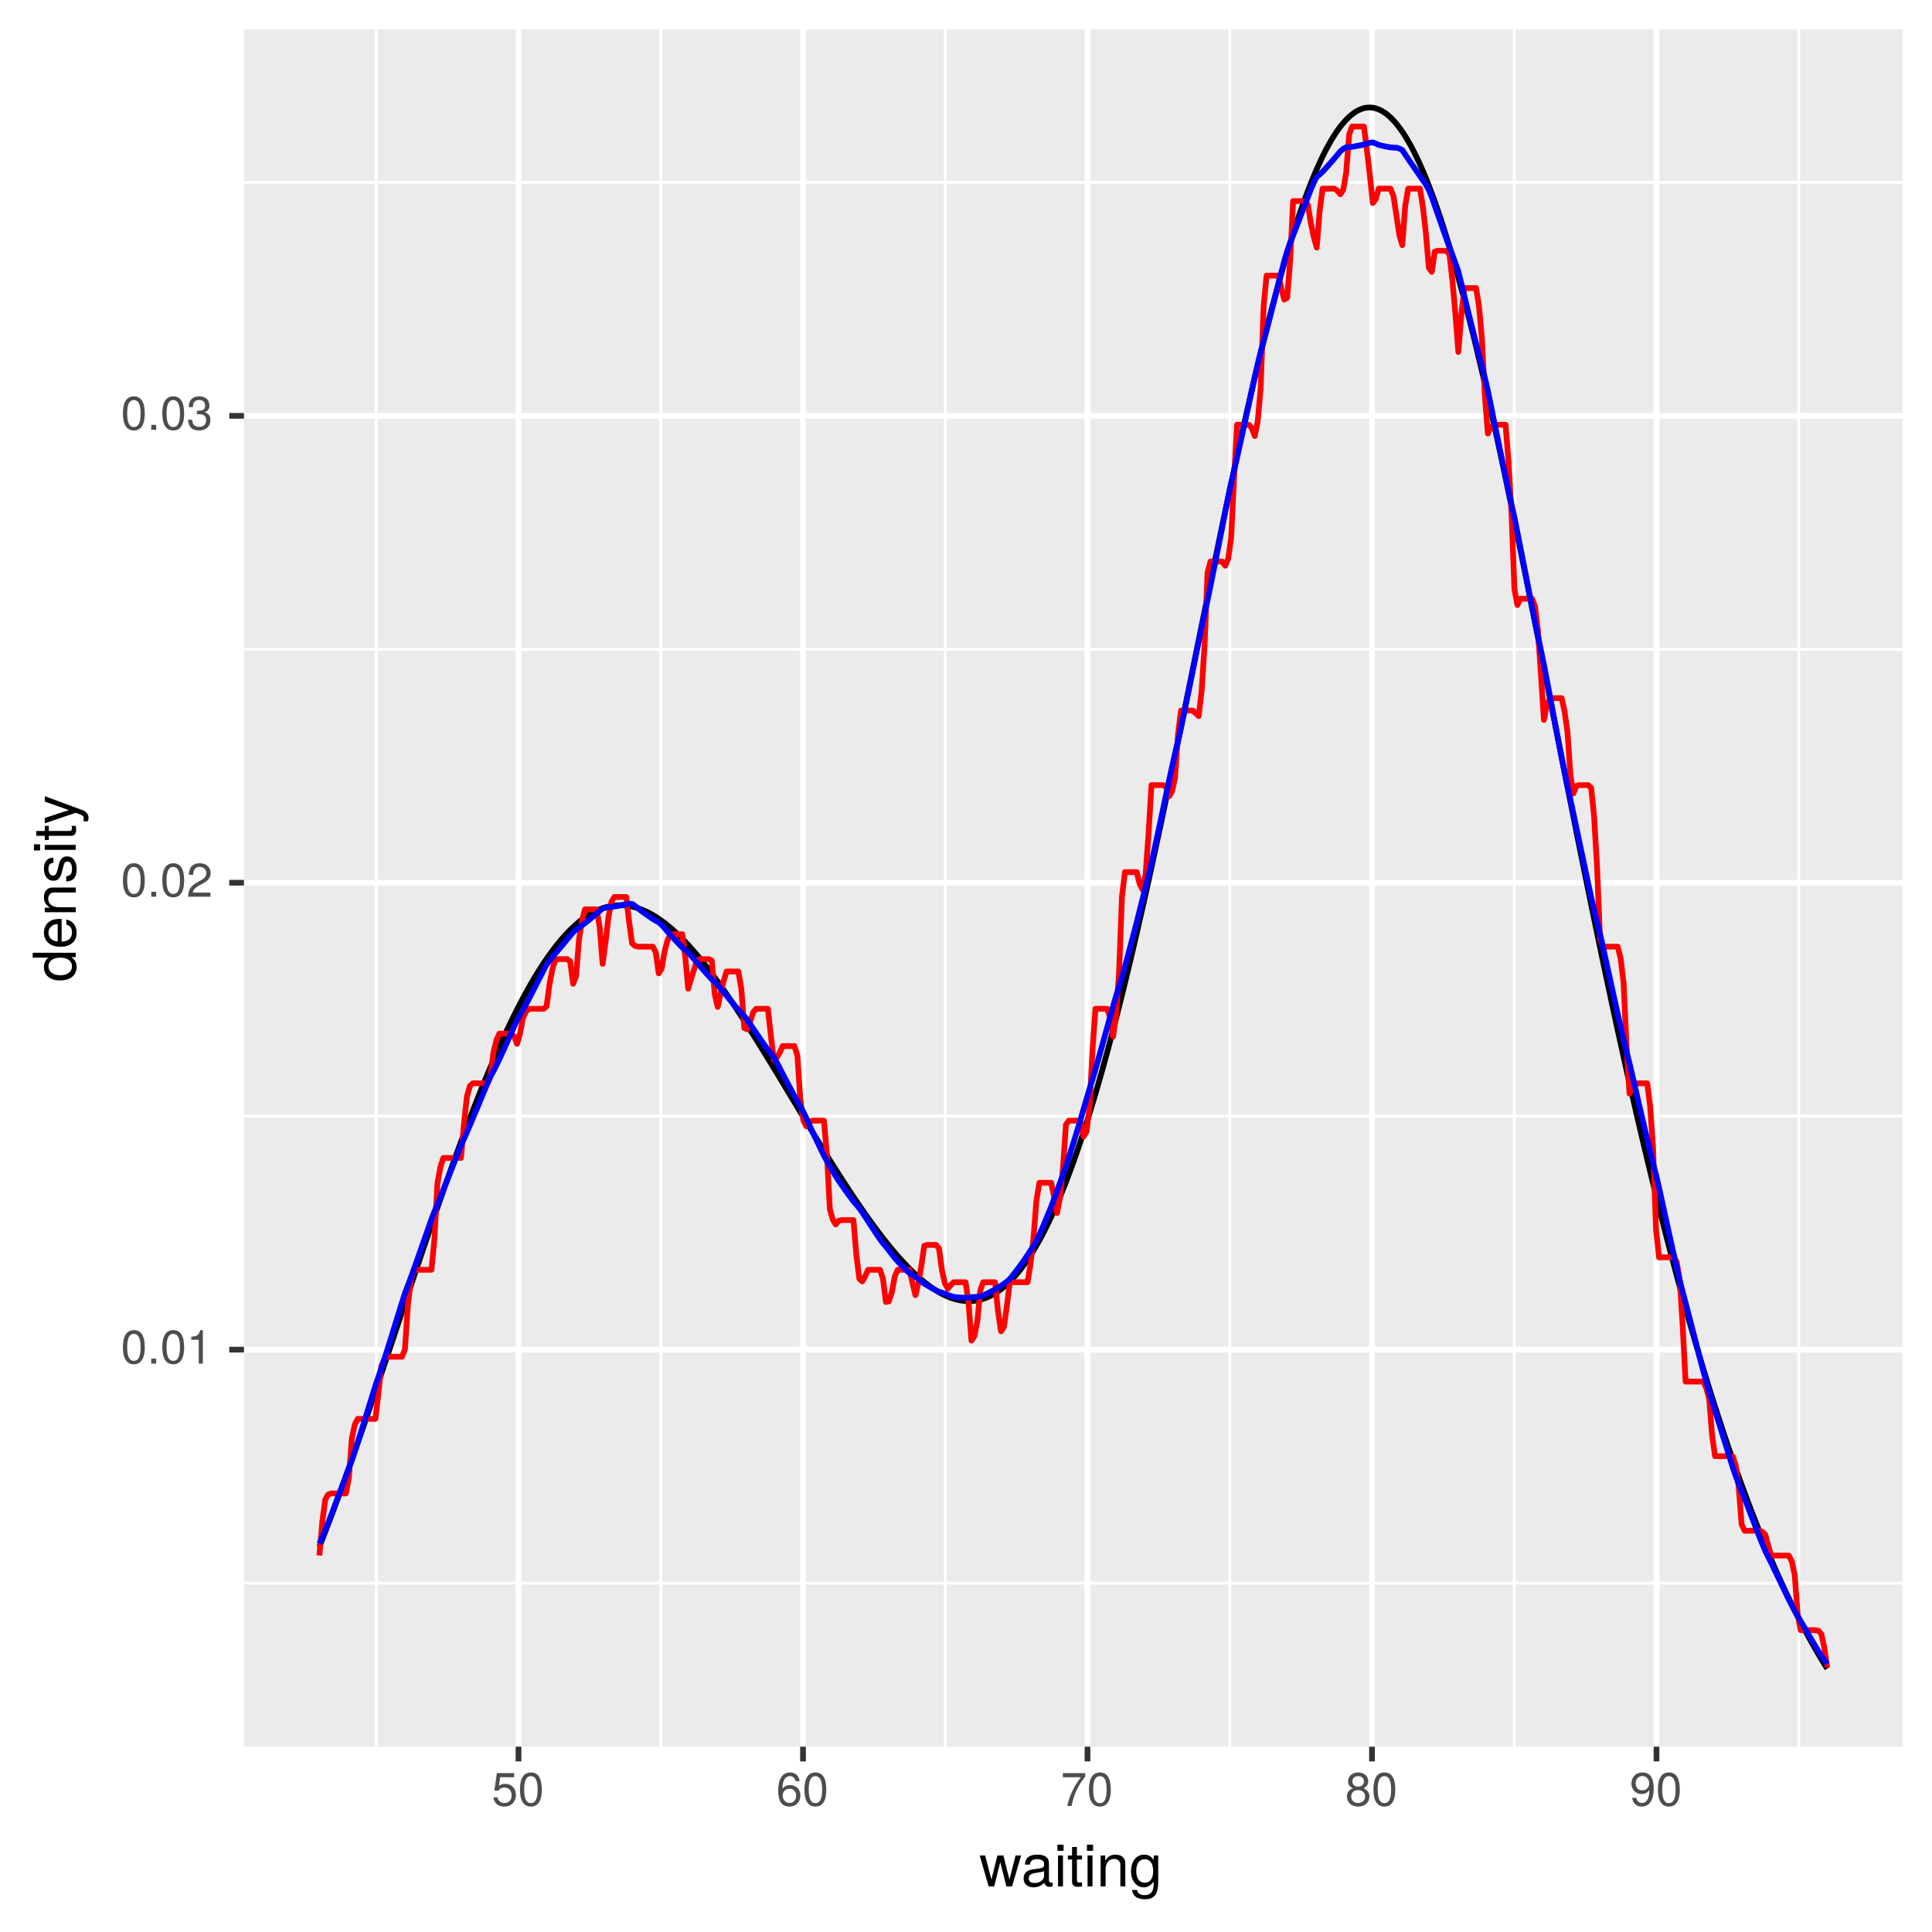 <?xml version="1.0" encoding="UTF-8"?>
<svg xmlns="http://www.w3.org/2000/svg" xmlns:xlink="http://www.w3.org/1999/xlink" width="360pt" height="360pt" viewBox="0 0 360 360" version="1.1">
<defs>
<g>
<symbol overflow="visible" id="glyph0-0">
<path style="stroke:none;" d=""/>
</symbol>
<symbol overflow="visible" id="glyph0-1">
<path style="stroke:none;" d="M 4.453 -3 C 4.453 -5.156 3.781 -6.234 2.422 -6.234 C 1.078 -6.234 0.375 -5.141 0.375 -3.047 C 0.375 -0.953 1.078 0.125 2.422 0.125 C 3.734 0.125 4.453 -0.953 4.453 -3 Z M 3.672 -3.062 C 3.672 -1.297 3.266 -0.516 2.406 -0.516 C 1.578 -0.516 1.172 -1.344 1.172 -3.047 C 1.172 -4.75 1.578 -5.547 2.422 -5.547 C 3.25 -5.547 3.672 -4.734 3.672 -3.062 Z M 3.672 -3.062 "/>
</symbol>
<symbol overflow="visible" id="glyph0-2">
<path style="stroke:none;" d="M 1.688 0 L 1.688 -0.922 L 0.766 -0.922 L 0.766 0 Z M 1.688 0 "/>
</symbol>
<symbol overflow="visible" id="glyph0-3">
<path style="stroke:none;" d="M 3.047 0 L 3.047 -6.234 L 2.547 -6.234 C 2.266 -5.281 2.094 -5.141 0.891 -5 L 0.891 -4.438 L 2.281 -4.438 L 2.281 0 Z M 3.047 0 "/>
</symbol>
<symbol overflow="visible" id="glyph0-4">
<path style="stroke:none;" d="M 4.5 -4.406 C 4.5 -5.469 3.672 -6.234 2.5 -6.234 C 1.219 -6.234 0.484 -5.594 0.438 -4.078 L 1.219 -4.078 C 1.281 -5.125 1.703 -5.562 2.469 -5.562 C 3.172 -5.562 3.703 -5.062 3.703 -4.391 C 3.703 -3.891 3.406 -3.469 2.859 -3.156 L 2.047 -2.703 C 0.75 -1.969 0.375 -1.375 0.297 0 L 4.453 0 L 4.453 -0.766 L 1.172 -0.766 C 1.25 -1.281 1.531 -1.594 2.297 -2.047 L 3.172 -2.531 C 4.047 -2.984 4.5 -3.641 4.5 -4.406 Z M 4.5 -4.406 "/>
</symbol>
<symbol overflow="visible" id="glyph0-5">
<path style="stroke:none;" d="M 4.453 -1.812 C 4.453 -2.562 4.141 -3.016 3.391 -3.266 C 3.969 -3.5 4.266 -3.891 4.266 -4.516 C 4.266 -5.594 3.547 -6.234 2.359 -6.234 C 1.109 -6.234 0.438 -5.547 0.406 -4.219 L 1.188 -4.219 C 1.203 -5.141 1.578 -5.562 2.375 -5.562 C 3.062 -5.562 3.469 -5.156 3.469 -4.5 C 3.469 -3.828 3.188 -3.547 1.938 -3.547 L 1.938 -2.906 L 2.359 -2.906 C 3.219 -2.906 3.656 -2.5 3.656 -1.797 C 3.656 -1.016 3.172 -0.547 2.359 -0.547 C 1.516 -0.547 1.109 -0.969 1.062 -1.875 L 0.281 -1.875 C 0.375 -0.5 1.062 0.125 2.344 0.125 C 3.625 0.125 4.453 -0.641 4.453 -1.812 Z M 4.453 -1.812 "/>
</symbol>
<symbol overflow="visible" id="glyph0-6">
<path style="stroke:none;" d="M 4.516 -2.062 C 4.516 -3.297 3.688 -4.109 2.5 -4.109 C 2.062 -4.109 1.703 -4 1.344 -3.734 L 1.594 -5.344 L 4.188 -5.344 L 4.188 -6.109 L 0.969 -6.109 L 0.5 -2.844 L 1.219 -2.844 C 1.578 -3.266 1.875 -3.422 2.359 -3.422 C 3.188 -3.422 3.719 -2.891 3.719 -1.969 C 3.719 -1.062 3.203 -0.547 2.359 -0.547 C 1.688 -0.547 1.266 -0.891 1.078 -1.594 L 0.312 -1.594 C 0.562 -0.359 1.266 0.125 2.375 0.125 C 3.641 0.125 4.516 -0.75 4.516 -2.062 Z M 4.516 -2.062 "/>
</symbol>
<symbol overflow="visible" id="glyph0-7">
<path style="stroke:none;" d="M 4.516 -1.938 C 4.516 -3.094 3.719 -3.875 2.609 -3.875 C 1.984 -3.875 1.5 -3.641 1.172 -3.188 C 1.172 -4.703 1.672 -5.547 2.562 -5.547 C 3.109 -5.547 3.484 -5.203 3.609 -4.609 L 4.375 -4.609 C 4.234 -5.625 3.562 -6.234 2.609 -6.234 C 1.156 -6.234 0.375 -5.016 0.375 -2.844 C 0.375 -0.891 1.047 0.125 2.469 0.125 C 3.656 0.125 4.516 -0.719 4.516 -1.938 Z M 3.719 -1.875 C 3.719 -1.094 3.188 -0.547 2.484 -0.547 C 1.766 -0.547 1.219 -1.125 1.219 -1.922 C 1.219 -2.688 1.734 -3.188 2.5 -3.188 C 3.25 -3.188 3.719 -2.703 3.719 -1.875 Z M 3.719 -1.875 "/>
</symbol>
<symbol overflow="visible" id="glyph0-8">
<path style="stroke:none;" d="M 4.578 -5.453 L 4.578 -6.109 L 0.406 -6.109 L 0.406 -5.344 L 3.781 -5.344 C 2.531 -3.781 1.656 -1.953 1.219 0 L 2.047 0 C 2.391 -2.016 3.266 -3.891 4.578 -5.453 Z M 4.578 -5.453 "/>
</symbol>
<symbol overflow="visible" id="glyph0-9">
<path style="stroke:none;" d="M 4.516 -1.766 C 4.516 -2.453 4.156 -2.938 3.438 -3.281 C 4.078 -3.672 4.297 -3.984 4.297 -4.578 C 4.297 -5.547 3.531 -6.234 2.422 -6.234 C 1.312 -6.234 0.547 -5.547 0.547 -4.578 C 0.547 -4 0.75 -3.672 1.391 -3.281 C 0.672 -2.938 0.328 -2.453 0.328 -1.766 C 0.328 -0.625 1.188 0.125 2.422 0.125 C 3.656 0.125 4.516 -0.625 4.516 -1.766 Z M 3.5 -4.562 C 3.5 -3.969 3.062 -3.594 2.422 -3.594 C 1.766 -3.594 1.344 -3.969 1.344 -4.562 C 1.344 -5.156 1.766 -5.547 2.422 -5.547 C 3.078 -5.547 3.5 -5.156 3.5 -4.562 Z M 3.719 -1.75 C 3.719 -1.016 3.188 -0.547 2.406 -0.547 C 1.641 -0.547 1.125 -1.016 1.125 -1.75 C 1.125 -2.484 1.641 -2.938 2.422 -2.938 C 3.188 -2.938 3.719 -2.484 3.719 -1.75 Z M 3.719 -1.75 "/>
</symbol>
<symbol overflow="visible" id="glyph0-10">
<path style="stroke:none;" d="M 4.484 -3.266 C 4.484 -5.219 3.797 -6.234 2.375 -6.234 C 1.188 -6.234 0.328 -5.391 0.328 -4.172 C 0.328 -3.016 1.125 -2.219 2.25 -2.219 C 2.844 -2.219 3.266 -2.438 3.672 -2.922 C 3.672 -1.406 3.172 -0.547 2.281 -0.547 C 1.734 -0.547 1.359 -0.891 1.234 -1.5 L 0.469 -1.5 C 0.609 -0.469 1.281 0.125 2.234 0.125 C 3.688 0.125 4.484 -1.109 4.484 -3.266 Z M 3.641 -4.188 C 3.641 -3.422 3.094 -2.906 2.344 -2.906 C 1.594 -2.906 1.125 -3.391 1.125 -4.234 C 1.125 -5.016 1.656 -5.562 2.359 -5.562 C 3.094 -5.562 3.641 -5 3.641 -4.188 Z M 3.641 -4.188 "/>
</symbol>
<symbol overflow="visible" id="glyph1-0">
<path style="stroke:none;" d=""/>
</symbol>
<symbol overflow="visible" id="glyph1-1">
<path style="stroke:none;" d="M 7.781 -5.766 L 6.75 -5.766 L 5.609 -1.281 L 4.484 -5.766 L 3.359 -5.766 L 2.25 -1.281 L 1.078 -5.766 L 0.062 -5.766 L 1.734 0 L 2.766 0 L 3.891 -4.516 L 5.047 0 L 6.094 0 Z M 7.781 -5.766 "/>
</symbol>
<symbol overflow="visible" id="glyph1-2">
<path style="stroke:none;" d="M 5.891 -0.016 L 5.891 -0.719 C 5.781 -0.688 5.734 -0.688 5.688 -0.688 C 5.375 -0.688 5.188 -0.859 5.188 -1.141 L 5.188 -4.359 C 5.188 -5.375 4.438 -5.922 3.031 -5.922 C 1.625 -5.922 0.766 -5.391 0.719 -4.062 L 1.641 -4.062 C 1.719 -4.766 2.141 -5.078 2.984 -5.078 C 3.812 -5.078 4.281 -4.781 4.281 -4.219 L 4.281 -3.984 C 4.281 -3.594 4.047 -3.438 3.328 -3.344 C 2.031 -3.172 1.828 -3.141 1.469 -2.984 C 0.797 -2.719 0.469 -2.203 0.469 -1.5 C 0.469 -0.453 1.188 0.172 2.359 0.172 C 3.094 0.172 3.812 -0.141 4.312 -0.688 C 4.406 -0.234 4.812 0.078 5.266 0.078 C 5.438 0.078 5.594 0.062 5.891 -0.016 Z M 4.281 -1.984 C 4.281 -1.172 3.438 -0.641 2.547 -0.641 C 1.844 -0.641 1.422 -0.891 1.422 -1.516 C 1.422 -2.125 1.828 -2.391 2.812 -2.531 C 3.766 -2.656 3.969 -2.703 4.281 -2.844 Z M 4.281 -1.984 "/>
</symbol>
<symbol overflow="visible" id="glyph1-3">
<path style="stroke:none;" d="M 1.688 0 L 1.688 -5.766 L 0.766 -5.766 L 0.766 0 Z M 1.797 -6.641 L 1.797 -7.781 L 0.656 -7.781 L 0.656 -6.641 Z M 1.797 -6.641 "/>
</symbol>
<symbol overflow="visible" id="glyph1-4">
<path style="stroke:none;" d="M 2.797 0 L 2.797 -0.766 C 2.672 -0.734 2.531 -0.719 2.359 -0.719 C 1.953 -0.719 1.844 -0.844 1.844 -1.25 L 1.844 -5.016 L 2.797 -5.016 L 2.797 -5.766 L 1.844 -5.766 L 1.844 -7.344 L 0.938 -7.344 L 0.938 -5.766 L 0.156 -5.766 L 0.156 -5.016 L 0.938 -5.016 L 0.938 -0.844 C 0.938 -0.25 1.328 0.078 2.047 0.078 C 2.266 0.078 2.484 0.062 2.797 0 Z M 2.797 0 "/>
</symbol>
<symbol overflow="visible" id="glyph1-5">
<path style="stroke:none;" d="M 5.359 0 L 5.359 -4.359 C 5.359 -5.312 4.641 -5.922 3.531 -5.922 C 2.672 -5.922 2.125 -5.594 1.609 -4.797 L 1.609 -5.766 L 0.766 -5.766 L 0.766 0 L 1.688 0 L 1.688 -3.172 C 1.688 -4.359 2.328 -5.125 3.25 -5.125 C 3.984 -5.125 4.438 -4.688 4.438 -4 L 4.438 0 Z M 5.359 0 "/>
</symbol>
<symbol overflow="visible" id="glyph1-6">
<path style="stroke:none;" d="M 5.375 -0.953 L 5.375 -5.766 L 4.531 -5.766 L 4.531 -4.922 C 4.062 -5.609 3.516 -5.922 2.766 -5.922 C 1.312 -5.922 0.312 -4.703 0.312 -2.828 C 0.312 -1.016 1.344 0.172 2.688 0.172 C 3.422 0.172 3.922 -0.141 4.531 -0.875 L 4.531 -0.484 C 4.531 1.047 3.906 1.625 2.844 1.625 C 2.109 1.625 1.547 1.359 1.438 0.656 L 0.5 0.656 C 0.609 1.75 1.453 2.391 2.812 2.391 C 4.609 2.391 5.375 1.594 5.375 -0.953 Z M 4.438 -2.844 C 4.438 -1.469 3.844 -0.688 2.875 -0.688 C 1.875 -0.688 1.281 -1.484 1.281 -2.875 C 1.281 -4.266 1.891 -5.078 2.875 -5.078 C 3.859 -5.078 4.438 -4.25 4.438 -2.844 Z M 4.438 -2.844 "/>
</symbol>
<symbol overflow="visible" id="glyph2-0">
<path style="stroke:none;" d=""/>
</symbol>
<symbol overflow="visible" id="glyph2-1">
<path style="stroke:none;" d="M 0 -5.438 L -8.016 -5.438 L -8.016 -4.531 L -5.031 -4.531 C -5.625 -4.141 -5.922 -3.531 -5.922 -2.766 C -5.922 -1.266 -4.781 -0.281 -2.938 -0.281 C -0.984 -0.281 0.172 -1.25 0.172 -2.797 C 0.172 -3.594 -0.125 -4.141 -0.844 -4.625 L 0 -4.625 Z M -2.859 -4.531 C -1.531 -4.531 -0.688 -3.891 -0.688 -2.922 C -0.688 -1.906 -1.547 -1.25 -2.875 -1.25 C -4.219 -1.25 -5.078 -1.906 -5.078 -2.922 C -5.078 -3.906 -4.188 -4.531 -2.859 -4.531 Z M -2.859 -4.531 "/>
</symbol>
<symbol overflow="visible" id="glyph2-2">
<path style="stroke:none;" d="M -2.625 -5.641 C -3.453 -5.641 -3.984 -5.578 -4.406 -5.406 C -5.359 -5.031 -5.922 -4.156 -5.922 -3.078 C -5.922 -1.469 -4.734 -0.438 -2.844 -0.438 C -0.953 -0.438 0.172 -1.438 0.172 -3.062 C 0.172 -4.375 -0.578 -5.297 -1.75 -5.516 L -1.75 -4.594 C -0.984 -4.344 -0.688 -3.828 -0.688 -3.094 C -0.688 -2.141 -1.297 -1.422 -2.625 -1.391 Z M -3.438 -4.656 C -3.438 -4.656 -3.391 -4.656 -3.359 -4.656 L -3.359 -1.422 C -4.391 -1.5 -5.078 -2.141 -5.078 -3.062 C -5.078 -3.969 -4.328 -4.656 -3.438 -4.656 Z M -3.438 -4.656 "/>
</symbol>
<symbol overflow="visible" id="glyph2-3">
<path style="stroke:none;" d="M 0 -5.359 L -4.359 -5.359 C -5.312 -5.359 -5.922 -4.641 -5.922 -3.531 C -5.922 -2.672 -5.594 -2.125 -4.797 -1.609 L -5.766 -1.609 L -5.766 -0.766 L 0 -0.766 L 0 -1.688 L -3.172 -1.688 C -4.359 -1.688 -5.125 -2.328 -5.125 -3.25 C -5.125 -3.984 -4.688 -4.438 -4 -4.438 L 0 -4.438 Z M 0 -5.359 "/>
</symbol>
<symbol overflow="visible" id="glyph2-4">
<path style="stroke:none;" d="M -1.609 -5.047 C -2.469 -5.047 -2.906 -4.562 -3.172 -3.422 L -3.391 -2.547 C -3.562 -1.797 -3.812 -1.469 -4.219 -1.469 C -4.734 -1.469 -5.078 -1.953 -5.078 -2.688 C -5.078 -3.438 -4.766 -3.828 -4.156 -3.844 L -4.156 -4.812 C -5.297 -4.812 -5.922 -4.062 -5.922 -2.734 C -5.922 -1.391 -5.234 -0.516 -4.172 -0.516 C -3.266 -0.516 -2.844 -0.984 -2.516 -2.344 L -2.297 -3.203 C -2.141 -3.844 -1.953 -4.094 -1.547 -4.094 C -1 -4.094 -0.688 -3.547 -0.688 -2.75 C -0.688 -1.922 -0.875 -1.469 -1.766 -1.344 L -1.766 -0.375 C -0.422 -0.422 0.172 -1.172 0.172 -2.672 C 0.172 -4.125 -0.5 -5.047 -1.609 -5.047 Z M -1.609 -5.047 "/>
</symbol>
<symbol overflow="visible" id="glyph2-5">
<path style="stroke:none;" d="M 0 -1.688 L -5.766 -1.688 L -5.766 -0.766 L 0 -0.766 Z M -6.641 -1.797 L -7.781 -1.797 L -7.781 -0.656 L -6.641 -0.656 Z M -6.641 -1.797 "/>
</symbol>
<symbol overflow="visible" id="glyph2-6">
<path style="stroke:none;" d="M 0 -2.797 L -0.766 -2.797 C -0.734 -2.672 -0.719 -2.531 -0.719 -2.359 C -0.719 -1.953 -0.844 -1.844 -1.25 -1.844 L -5.016 -1.844 L -5.016 -2.797 L -5.766 -2.797 L -5.766 -1.844 L -7.344 -1.844 L -7.344 -0.938 L -5.766 -0.938 L -5.766 -0.156 L -5.016 -0.156 L -5.016 -0.938 L -0.844 -0.938 C -0.25 -0.938 0.078 -1.328 0.078 -2.047 C 0.078 -2.266 0.062 -2.484 0 -2.797 Z M 0 -2.797 "/>
</symbol>
<symbol overflow="visible" id="glyph2-7">
<path style="stroke:none;" d="M -5.766 -5.266 L -5.766 -4.266 L -1.281 -2.672 L -5.766 -1.203 L -5.766 -0.219 L 0.016 -2.172 L 0.938 -1.812 C 1.344 -1.656 1.5 -1.469 1.5 -1.078 C 1.5 -0.953 1.469 -0.797 1.438 -0.594 L 2.25 -0.594 C 2.359 -0.781 2.391 -0.969 2.391 -1.203 C 2.391 -1.859 2.031 -2.391 1.203 -2.688 Z M -5.766 -5.266 "/>
</symbol>
</g>
<clipPath id="clip1">
  <path d="M 45.457 5.48 L 355 5.48 L 355 326 L 45.457 326 Z M 45.457 5.48 "/>
</clipPath>
<clipPath id="clip2">
  <path d="M 45.457 294 L 355 294 L 355 296 L 45.457 296 Z M 45.457 294 "/>
</clipPath>
<clipPath id="clip3">
  <path d="M 45.457 207 L 355 207 L 355 209 L 45.457 209 Z M 45.457 207 "/>
</clipPath>
<clipPath id="clip4">
  <path d="M 45.457 120 L 355 120 L 355 122 L 45.457 122 Z M 45.457 120 "/>
</clipPath>
<clipPath id="clip5">
  <path d="M 45.457 33 L 355 33 L 355 35 L 45.457 35 Z M 45.457 33 "/>
</clipPath>
<clipPath id="clip6">
  <path d="M 69 5.48 L 71 5.48 L 71 326 L 69 326 Z M 69 5.48 "/>
</clipPath>
<clipPath id="clip7">
  <path d="M 122 5.48 L 124 5.48 L 124 326 L 122 326 Z M 122 5.48 "/>
</clipPath>
<clipPath id="clip8">
  <path d="M 175 5.48 L 177 5.48 L 177 326 L 175 326 Z M 175 5.48 "/>
</clipPath>
<clipPath id="clip9">
  <path d="M 228 5.48 L 230 5.48 L 230 326 L 228 326 Z M 228 5.48 "/>
</clipPath>
<clipPath id="clip10">
  <path d="M 281 5.48 L 283 5.48 L 283 326 L 281 326 Z M 281 5.48 "/>
</clipPath>
<clipPath id="clip11">
  <path d="M 334 5.48 L 336 5.48 L 336 326 L 334 326 Z M 334 5.48 "/>
</clipPath>
<clipPath id="clip12">
  <path d="M 45.457 250 L 355.52 250 L 355.52 253 L 45.457 253 Z M 45.457 250 "/>
</clipPath>
<clipPath id="clip13">
  <path d="M 45.457 163 L 355.52 163 L 355.52 166 L 45.457 166 Z M 45.457 163 "/>
</clipPath>
<clipPath id="clip14">
  <path d="M 45.457 76 L 355.52 76 L 355.52 79 L 45.457 79 Z M 45.457 76 "/>
</clipPath>
<clipPath id="clip15">
  <path d="M 96 5.48 L 98 5.48 L 98 326.469 L 96 326.469 Z M 96 5.48 "/>
</clipPath>
<clipPath id="clip16">
  <path d="M 149 5.48 L 151 5.48 L 151 326.469 L 149 326.469 Z M 149 5.48 "/>
</clipPath>
<clipPath id="clip17">
  <path d="M 202 5.48 L 204 5.48 L 204 326.469 L 202 326.469 Z M 202 5.48 "/>
</clipPath>
<clipPath id="clip18">
  <path d="M 255 5.48 L 257 5.48 L 257 326.469 L 255 326.469 Z M 255 5.48 "/>
</clipPath>
<clipPath id="clip19">
  <path d="M 308 5.48 L 310 5.48 L 310 326.469 L 308 326.469 Z M 308 5.48 "/>
</clipPath>
</defs>
<g id="surface28">
<rect x="0" y="0" width="360" height="360" style="fill:rgb(100%,100%,100%);fill-opacity:1;stroke:none;"/>
<rect x="0" y="0" width="360" height="360" style="fill:rgb(100%,100%,100%);fill-opacity:1;stroke:none;"/>
<path style="fill:none;stroke-width:1.067;stroke-linecap:round;stroke-linejoin:round;stroke:rgb(100%,100%,100%);stroke-opacity:1;stroke-miterlimit:10;" d="M 0 360 L 360 360 L 360 0 L 0 0 Z M 0 360 "/>
<g clip-path="url(#clip1)" clip-rule="nonzero">
<path style=" stroke:none;fill-rule:nonzero;fill:rgb(92.157%,92.157%,92.157%);fill-opacity:1;" d="M 45.457 325.469 L 354.52 325.469 L 354.52 5.48 L 45.457 5.48 Z M 45.457 325.469 "/>
</g>
<g clip-path="url(#clip2)" clip-rule="nonzero">
<path style="fill:none;stroke-width:0.533;stroke-linecap:butt;stroke-linejoin:round;stroke:rgb(100%,100%,100%);stroke-opacity:1;stroke-miterlimit:10;" d="M 45.457 294.984 L 354.52 294.984 "/>
</g>
<g clip-path="url(#clip3)" clip-rule="nonzero">
<path style="fill:none;stroke-width:0.533;stroke-linecap:butt;stroke-linejoin:round;stroke:rgb(100%,100%,100%);stroke-opacity:1;stroke-miterlimit:10;" d="M 45.457 207.984 L 354.52 207.984 "/>
</g>
<g clip-path="url(#clip4)" clip-rule="nonzero">
<path style="fill:none;stroke-width:0.533;stroke-linecap:butt;stroke-linejoin:round;stroke:rgb(100%,100%,100%);stroke-opacity:1;stroke-miterlimit:10;" d="M 45.457 120.984 L 354.52 120.984 "/>
</g>
<g clip-path="url(#clip5)" clip-rule="nonzero">
<path style="fill:none;stroke-width:0.533;stroke-linecap:butt;stroke-linejoin:round;stroke:rgb(100%,100%,100%);stroke-opacity:1;stroke-miterlimit:10;" d="M 45.457 33.984 L 354.52 33.984 "/>
</g>
<g clip-path="url(#clip6)" clip-rule="nonzero">
<path style="fill:none;stroke-width:0.533;stroke-linecap:butt;stroke-linejoin:round;stroke:rgb(100%,100%,100%);stroke-opacity:1;stroke-miterlimit:10;" d="M 70.109 325.469 L 70.109 5.48 "/>
</g>
<g clip-path="url(#clip7)" clip-rule="nonzero">
<path style="fill:none;stroke-width:0.533;stroke-linecap:butt;stroke-linejoin:round;stroke:rgb(100%,100%,100%);stroke-opacity:1;stroke-miterlimit:10;" d="M 123.121 325.469 L 123.121 5.48 "/>
</g>
<g clip-path="url(#clip8)" clip-rule="nonzero">
<path style="fill:none;stroke-width:0.533;stroke-linecap:butt;stroke-linejoin:round;stroke:rgb(100%,100%,100%);stroke-opacity:1;stroke-miterlimit:10;" d="M 176.133 325.469 L 176.133 5.48 "/>
</g>
<g clip-path="url(#clip9)" clip-rule="nonzero">
<path style="fill:none;stroke-width:0.533;stroke-linecap:butt;stroke-linejoin:round;stroke:rgb(100%,100%,100%);stroke-opacity:1;stroke-miterlimit:10;" d="M 229.145 325.469 L 229.145 5.48 "/>
</g>
<g clip-path="url(#clip10)" clip-rule="nonzero">
<path style="fill:none;stroke-width:0.533;stroke-linecap:butt;stroke-linejoin:round;stroke:rgb(100%,100%,100%);stroke-opacity:1;stroke-miterlimit:10;" d="M 282.16 325.469 L 282.16 5.48 "/>
</g>
<g clip-path="url(#clip11)" clip-rule="nonzero">
<path style="fill:none;stroke-width:0.533;stroke-linecap:butt;stroke-linejoin:round;stroke:rgb(100%,100%,100%);stroke-opacity:1;stroke-miterlimit:10;" d="M 335.172 325.469 L 335.172 5.48 "/>
</g>
<g clip-path="url(#clip12)" clip-rule="nonzero">
<path style="fill:none;stroke-width:1.067;stroke-linecap:butt;stroke-linejoin:round;stroke:rgb(100%,100%,100%);stroke-opacity:1;stroke-miterlimit:10;" d="M 45.457 251.484 L 354.52 251.484 "/>
</g>
<g clip-path="url(#clip13)" clip-rule="nonzero">
<path style="fill:none;stroke-width:1.067;stroke-linecap:butt;stroke-linejoin:round;stroke:rgb(100%,100%,100%);stroke-opacity:1;stroke-miterlimit:10;" d="M 45.457 164.484 L 354.52 164.484 "/>
</g>
<g clip-path="url(#clip14)" clip-rule="nonzero">
<path style="fill:none;stroke-width:1.067;stroke-linecap:butt;stroke-linejoin:round;stroke:rgb(100%,100%,100%);stroke-opacity:1;stroke-miterlimit:10;" d="M 45.457 77.484 L 354.52 77.484 "/>
</g>
<g clip-path="url(#clip15)" clip-rule="nonzero">
<path style="fill:none;stroke-width:1.067;stroke-linecap:butt;stroke-linejoin:round;stroke:rgb(100%,100%,100%);stroke-opacity:1;stroke-miterlimit:10;" d="M 96.617 325.469 L 96.617 5.48 "/>
</g>
<g clip-path="url(#clip16)" clip-rule="nonzero">
<path style="fill:none;stroke-width:1.067;stroke-linecap:butt;stroke-linejoin:round;stroke:rgb(100%,100%,100%);stroke-opacity:1;stroke-miterlimit:10;" d="M 149.629 325.469 L 149.629 5.48 "/>
</g>
<g clip-path="url(#clip17)" clip-rule="nonzero">
<path style="fill:none;stroke-width:1.067;stroke-linecap:butt;stroke-linejoin:round;stroke:rgb(100%,100%,100%);stroke-opacity:1;stroke-miterlimit:10;" d="M 202.641 325.469 L 202.641 5.48 "/>
</g>
<g clip-path="url(#clip18)" clip-rule="nonzero">
<path style="fill:none;stroke-width:1.067;stroke-linecap:butt;stroke-linejoin:round;stroke:rgb(100%,100%,100%);stroke-opacity:1;stroke-miterlimit:10;" d="M 255.652 325.469 L 255.652 5.48 "/>
</g>
<g clip-path="url(#clip19)" clip-rule="nonzero">
<path style="fill:none;stroke-width:1.067;stroke-linecap:butt;stroke-linejoin:round;stroke:rgb(100%,100%,100%);stroke-opacity:1;stroke-miterlimit:10;" d="M 308.664 325.469 L 308.664 5.48 "/>
</g>
<path style="fill:none;stroke-width:1.067;stroke-linecap:butt;stroke-linejoin:round;stroke:rgb(0%,0%,0%);stroke-opacity:1;stroke-miterlimit:1;" d="M 59.508 288.25 L 60.055 286.844 L 60.605 285.426 L 61.156 283.992 L 61.707 282.539 L 62.258 281.074 L 62.805 279.59 L 63.355 278.094 L 63.906 276.586 L 64.457 275.059 L 65.004 273.523 L 65.555 271.977 L 66.105 270.414 L 66.656 268.844 L 67.203 267.262 L 67.754 265.672 L 68.305 264.074 L 68.855 262.465 L 69.402 260.852 L 69.953 259.23 L 70.504 257.605 L 71.055 255.977 L 71.602 254.34 L 72.703 251.059 L 73.254 249.414 L 73.801 247.77 L 75.453 242.836 L 76 241.195 L 76.551 239.555 L 77.102 237.918 L 77.652 236.285 L 78.199 234.66 L 78.75 233.035 L 79.852 229.809 L 80.402 228.211 L 80.949 226.617 L 81.5 225.031 L 82.051 223.457 L 82.602 221.895 L 83.148 220.34 L 83.699 218.801 L 84.25 217.27 L 84.801 215.758 L 85.348 214.258 L 85.898 212.766 L 86.449 211.301 L 87 209.84 L 87.547 208.402 L 88.098 206.98 L 88.648 205.574 L 89.199 204.191 L 89.746 202.824 L 90.297 201.473 L 90.848 200.148 L 91.398 198.84 L 91.945 197.555 L 92.496 196.293 L 93.047 195.047 L 93.598 193.836 L 94.145 192.641 L 94.695 191.465 L 95.246 190.328 L 95.797 189.203 L 96.344 188.109 L 96.895 187.043 L 97.445 185.996 L 97.996 184.984 L 98.547 184 L 99.094 183.035 L 99.645 182.109 L 100.195 181.203 L 100.746 180.332 L 101.293 179.492 L 101.844 178.672 L 102.395 177.895 L 102.945 177.145 L 103.492 176.414 L 104.043 175.734 L 104.594 175.07 L 105.145 174.441 L 105.691 173.852 L 106.242 173.281 L 106.793 172.758 L 107.344 172.258 L 107.891 171.785 L 108.441 171.359 L 108.992 170.953 L 109.543 170.586 L 110.09 170.254 L 110.641 169.945 L 111.191 169.68 L 111.742 169.441 L 112.289 169.23 L 112.84 169.066 L 113.391 168.922 L 113.941 168.812 L 114.488 168.742 L 115.039 168.688 L 115.59 168.68 L 116.141 168.695 L 116.691 168.738 L 117.238 168.824 L 117.789 168.93 L 118.34 169.066 L 118.891 169.238 L 119.438 169.43 L 119.988 169.66 L 120.539 169.91 L 121.09 170.188 L 121.637 170.5 L 122.188 170.828 L 122.738 171.191 L 123.289 171.578 L 123.836 171.98 L 124.387 172.422 L 124.938 172.879 L 125.488 173.355 L 126.035 173.863 L 126.586 174.387 L 127.137 174.934 L 127.688 175.5 L 128.234 176.082 L 128.785 176.695 L 129.336 177.32 L 129.887 177.957 L 130.434 178.621 L 130.984 179.297 L 131.535 179.992 L 132.086 180.703 L 132.633 181.422 L 133.184 182.164 L 133.734 182.914 L 134.285 183.676 L 134.836 184.457 L 135.383 185.242 L 135.934 186.043 L 136.484 186.855 L 137.035 187.676 L 137.582 188.508 L 138.133 189.344 L 138.684 190.191 L 139.234 191.047 L 139.781 191.91 L 140.332 192.777 L 140.883 193.652 L 141.434 194.535 L 141.98 195.422 L 142.531 196.312 L 143.082 197.207 L 143.633 198.105 L 144.18 199.008 L 144.73 199.91 L 145.281 200.82 L 145.832 201.727 L 146.379 202.637 L 146.93 203.551 L 147.48 204.461 L 148.031 205.375 L 148.578 206.285 L 150.23 209.016 L 150.777 209.922 L 151.328 210.828 L 151.879 211.73 L 152.43 212.625 L 152.98 213.523 L 153.527 214.414 L 154.078 215.301 L 154.629 216.184 L 155.18 217.059 L 155.727 217.93 L 156.277 218.793 L 156.828 219.648 L 157.379 220.5 L 157.926 221.344 L 158.477 222.18 L 159.027 223.008 L 159.578 223.824 L 160.125 224.633 L 160.676 225.434 L 161.227 226.219 L 161.777 226.996 L 162.324 227.762 L 162.875 228.516 L 163.426 229.258 L 163.977 229.98 L 164.523 230.695 L 165.074 231.398 L 165.625 232.078 L 166.176 232.75 L 166.723 233.402 L 167.273 234.035 L 167.824 234.66 L 168.375 235.254 L 168.922 235.836 L 169.473 236.402 L 170.023 236.938 L 170.574 237.465 L 171.125 237.961 L 171.672 238.438 L 172.223 238.895 L 172.773 239.32 L 173.324 239.727 L 173.871 240.109 L 174.422 240.461 L 174.973 240.793 L 175.523 241.09 L 176.07 241.363 L 176.621 241.613 L 177.172 241.82 L 177.723 242.004 L 178.27 242.16 L 178.82 242.277 L 179.371 242.371 L 179.922 242.422 L 180.469 242.441 L 181.02 242.438 L 181.57 242.379 L 182.121 242.297 L 182.668 242.176 L 183.219 242.012 L 183.77 241.82 L 184.32 241.578 L 184.867 241.301 L 185.418 240.996 L 185.969 240.629 L 186.52 240.234 L 187.07 239.797 L 187.617 239.312 L 188.168 238.797 L 188.719 238.223 L 189.27 237.613 L 189.816 236.969 L 190.367 236.258 L 190.918 235.516 L 191.469 234.73 L 192.016 233.891 L 192.566 233.02 L 193.117 232.086 L 193.668 231.109 L 194.215 230.102 L 194.766 229.023 L 195.316 227.918 L 195.867 226.762 L 196.414 225.547 L 196.965 224.309 L 197.516 223 L 198.066 221.652 L 198.613 220.27 L 199.164 218.82 L 199.715 217.34 L 200.266 215.809 L 200.812 214.227 L 201.363 212.613 L 201.914 210.938 L 202.465 209.227 L 203.012 207.477 L 203.562 205.668 L 204.113 203.828 L 204.664 201.941 L 205.215 200.008 L 205.762 198.051 L 206.312 196.031 L 206.863 193.98 L 207.414 191.898 L 207.961 189.766 L 208.512 187.605 L 209.062 185.402 L 209.613 183.16 L 210.16 180.898 L 210.711 178.586 L 211.262 176.25 L 211.812 173.887 L 212.359 171.48 L 212.91 169.055 L 213.461 166.602 L 214.012 164.117 L 214.559 161.613 L 215.109 159.078 L 215.66 156.527 L 216.211 153.957 L 216.758 151.359 L 217.309 148.75 L 217.859 146.121 L 218.41 143.477 L 218.957 140.824 L 219.508 138.156 L 220.059 135.477 L 220.609 132.793 L 221.156 130.098 L 221.707 127.402 L 223.359 119.293 L 223.906 116.594 L 225.008 111.203 L 225.559 108.523 L 226.105 105.848 L 226.656 103.184 L 227.207 100.531 L 227.758 97.891 L 228.305 95.277 L 228.855 92.672 L 229.406 90.09 L 229.957 87.531 L 230.504 84.992 L 231.055 82.484 L 231.605 80.004 L 232.156 77.539 L 232.703 75.125 L 233.254 72.73 L 233.805 70.367 L 234.355 68.055 L 234.902 65.766 L 235.453 63.523 L 236.004 61.32 L 236.555 59.148 L 237.102 57.043 L 237.652 54.969 L 238.203 52.938 L 238.754 50.973 L 239.301 49.035 L 239.852 47.168 L 240.402 45.348 L 240.953 43.562 L 241.504 41.867 L 242.051 40.211 L 242.602 38.605 L 243.152 37.078 L 243.703 35.59 L 244.25 34.18 L 244.801 32.828 L 245.352 31.516 L 245.902 30.309 L 246.449 29.145 L 247 28.043 L 247.551 27.027 L 248.102 26.055 L 248.648 25.172 L 249.199 24.352 L 249.75 23.582 L 250.301 22.918 L 250.848 22.305 L 251.398 21.758 L 251.949 21.305 L 252.5 20.895 L 253.047 20.582 L 253.598 20.336 L 254.148 20.141 L 254.699 20.059 L 255.246 20.023 L 255.797 20.062 L 256.348 20.195 L 256.898 20.371 L 257.445 20.645 L 257.996 20.988 L 258.547 21.379 L 259.098 21.883 L 259.648 22.438 L 260.195 23.059 L 260.746 23.773 L 261.297 24.531 L 261.848 25.383 L 262.395 26.301 L 262.945 27.262 L 263.496 28.336 L 264.047 29.449 L 264.594 30.633 L 265.145 31.895 L 265.695 33.199 L 266.246 34.594 L 266.793 36.043 L 267.344 37.535 L 267.895 39.125 L 268.445 40.75 L 268.992 42.438 L 269.543 44.195 L 270.094 45.988 L 270.645 47.855 L 271.191 49.77 L 271.742 51.723 L 272.293 53.754 L 272.844 55.816 L 273.391 57.93 L 273.941 60.098 L 274.492 62.297 L 275.043 64.551 L 275.59 66.844 L 276.141 69.168 L 276.691 71.547 L 277.242 73.949 L 277.793 76.391 L 278.34 78.871 L 278.891 81.371 L 279.441 83.91 L 279.992 86.477 L 280.539 89.062 L 281.09 91.684 L 281.641 94.32 L 282.191 96.984 L 282.738 99.664 L 283.289 102.359 L 283.84 105.078 L 284.391 107.805 L 284.938 110.547 L 285.488 113.301 L 286.039 116.062 L 286.59 118.836 L 287.137 121.613 L 287.688 124.395 L 288.789 129.973 L 289.336 132.762 L 289.887 135.551 L 290.988 141.121 L 291.535 143.898 L 292.086 146.672 L 292.637 149.438 L 293.188 152.195 L 293.734 154.945 L 294.285 157.684 L 294.836 160.41 L 295.387 163.125 L 295.938 165.824 L 296.484 168.516 L 297.035 171.184 L 297.586 173.84 L 298.137 176.484 L 298.684 179.102 L 299.234 181.707 L 299.785 184.293 L 300.336 186.859 L 300.883 189.41 L 301.434 191.934 L 301.984 194.438 L 302.535 196.926 L 303.082 199.383 L 303.633 201.828 L 304.184 204.242 L 304.734 206.637 L 305.281 209.016 L 305.832 211.359 L 306.383 213.684 L 306.934 215.988 L 307.48 218.262 L 308.031 220.52 L 308.582 222.746 L 309.68 227.137 L 310.23 229.285 L 310.781 231.418 L 311.332 233.527 L 311.883 235.602 L 312.43 237.664 L 312.98 239.691 L 313.531 241.699 L 314.082 243.688 L 314.629 245.637 L 315.18 247.57 L 315.73 249.48 L 316.281 251.359 L 316.828 253.223 L 317.379 255.055 L 317.93 256.859 L 318.48 258.652 L 319.027 260.406 L 319.578 262.141 L 320.129 263.855 L 320.68 265.539 L 321.227 267.203 L 321.777 268.844 L 322.328 270.453 L 322.879 272.051 L 323.426 273.613 L 323.977 275.156 L 324.527 276.68 L 325.078 278.172 L 325.625 279.648 L 326.176 281.094 L 326.727 282.52 L 327.277 283.926 L 327.824 285.301 L 328.375 286.656 L 328.926 287.992 L 329.477 289.301 L 330.027 290.59 L 330.574 291.855 L 331.125 293.094 L 331.676 294.32 L 332.227 295.516 L 332.773 296.691 L 333.324 297.848 L 333.875 298.977 L 334.426 300.09 L 334.973 301.18 L 335.523 302.246 L 336.074 303.297 L 336.625 304.316 L 337.172 305.324 L 337.723 306.309 L 338.273 307.27 L 338.824 308.215 L 339.371 309.137 L 339.922 310.035 L 340.473 310.926 "/>
<path style="fill:none;stroke-width:1.067;stroke-linecap:butt;stroke-linejoin:round;stroke:rgb(100%,0%,0%);stroke-opacity:1;stroke-miterlimit:1;" d="M 59.508 289.844 L 60.055 283.578 L 60.605 279.438 L 61.156 278.477 L 61.707 278.281 L 64.457 278.281 L 65.004 275.406 L 65.555 268.051 L 66.105 265.461 L 66.656 264.387 L 69.953 264.387 L 70.504 259.715 L 71.055 254.57 L 71.602 253.336 L 72.152 252.812 L 74.902 252.812 L 75.453 251.43 L 76 243.23 L 76.551 238.59 L 77.102 236.672 L 77.652 236.602 L 80.402 236.602 L 80.949 230.867 L 81.5 220.57 L 82.051 217.516 L 82.602 215.762 L 85.898 215.762 L 86.449 209.426 L 87 204.348 L 87.547 202.379 L 88.098 201.867 L 90.848 201.867 L 91.398 200.414 L 91.945 196.055 L 92.496 193.844 L 93.047 192.605 L 95.246 192.605 L 95.797 193.074 L 96.344 194.52 L 96.895 192.617 L 97.445 189.676 L 97.996 188.527 L 98.547 187.977 L 101.293 187.977 L 101.844 187.516 L 102.395 183.371 L 102.945 180.504 L 103.492 178.863 L 104.043 178.715 L 105.691 178.715 L 106.242 179.137 L 106.793 183.305 L 107.344 181.945 L 107.891 175.055 L 108.441 171.605 L 108.992 169.449 L 111.191 169.449 L 111.742 172.793 L 112.289 179.602 L 112.84 175.5 L 113.391 170.801 L 113.941 168.016 L 114.488 167.137 L 116.691 167.137 L 117.238 171.828 L 117.789 175.809 L 118.34 176.254 L 118.891 176.398 L 121.637 176.398 L 122.188 177.449 L 122.738 181.371 L 123.289 180.488 L 123.836 177.273 L 124.387 175.199 L 124.938 174.082 L 127.137 174.082 L 127.688 178.285 L 128.234 184.234 L 128.785 182.363 L 129.336 180.598 L 129.887 178.957 L 130.434 178.715 L 132.086 178.715 L 132.633 178.996 L 133.184 185.262 L 133.734 187.629 L 134.285 185.102 L 134.836 182.773 L 135.383 181.027 L 137.582 181.027 L 138.133 184.219 L 138.684 191.574 L 139.234 191.797 L 139.781 190.445 L 140.332 188.645 L 140.883 187.977 L 143.082 187.977 L 143.633 192.902 L 144.18 197.488 L 144.73 197.086 L 145.281 196.156 L 145.832 194.922 L 148.031 194.922 L 148.578 196.652 L 149.129 204.852 L 149.68 208.746 L 150.23 209.859 L 150.777 209.203 L 151.328 208.816 L 153.527 208.816 L 154.078 214.988 L 154.629 225.289 L 155.18 227.254 L 155.727 228.164 L 156.277 227.48 L 156.828 227.34 L 159.027 227.34 L 159.578 233.961 L 160.125 238.27 L 160.676 238.766 L 161.227 237.762 L 161.777 236.602 L 163.977 236.602 L 164.523 238.246 L 165.074 242.605 L 165.625 242.488 L 166.176 240.812 L 166.723 237.863 L 167.273 236.602 L 169.473 236.602 L 170.023 239.043 L 170.574 241.34 L 171.125 239.078 L 171.672 235.941 L 172.223 232.125 L 172.773 231.973 L 174.422 231.973 L 174.973 232.609 L 175.523 236.75 L 176.07 239.148 L 176.621 240.137 L 177.172 239.434 L 177.723 238.918 L 179.922 238.918 L 180.469 242.746 L 181.02 249.805 L 181.57 248.969 L 182.121 246.148 L 182.668 240.422 L 183.219 238.918 L 185.418 238.918 L 185.969 244.398 L 186.52 248.078 L 187.07 247.262 L 187.617 243.352 L 188.168 238.918 L 191.469 238.918 L 192.016 235.625 L 192.566 230.762 L 193.117 223.781 L 193.668 220.395 L 195.867 220.395 L 196.414 223.02 L 196.965 226.027 L 197.516 223.191 L 198.066 217.699 L 198.613 209.602 L 199.164 208.816 L 200.812 208.816 L 201.363 209.078 L 201.914 211.777 L 202.465 210.867 L 203.012 206.277 L 203.562 195.855 L 204.113 187.977 L 206.312 187.977 L 206.863 189.672 L 207.414 193.16 L 207.961 189.074 L 208.512 181.391 L 209.062 167.082 L 209.613 162.504 L 211.812 162.504 L 212.359 164.723 L 212.91 165.793 L 213.461 162.949 L 214.012 155.434 L 214.559 146.297 L 216.758 146.297 L 217.309 146.727 L 217.859 148.363 L 218.41 147.434 L 218.957 144.848 L 219.508 136.781 L 220.059 132.402 L 222.258 132.402 L 222.809 132.918 L 223.359 133.438 L 223.906 128.762 L 224.457 120.152 L 225.008 106.688 L 225.559 104.617 L 227.207 104.617 L 227.758 104.648 L 228.305 105.41 L 228.855 104.125 L 229.406 100.211 L 229.957 88.906 L 230.504 79.145 L 232.703 79.145 L 233.254 79.777 L 233.805 81.25 L 234.355 78.559 L 234.902 72.367 L 235.453 57.105 L 236.004 51.359 L 238.203 51.359 L 238.754 53.676 L 239.301 55.828 L 239.852 55.488 L 240.402 48.504 L 240.953 37.465 L 243.152 37.465 L 243.703 38.168 L 244.25 41.578 L 244.801 44.141 L 245.352 46.133 L 245.902 39.266 L 246.449 35.148 L 248.648 35.148 L 249.199 35.539 L 249.75 36.195 L 250.301 35.352 L 250.848 32.082 L 251.398 25.055 L 251.949 23.57 L 254.148 23.57 L 254.699 27.891 L 255.246 32.605 L 255.797 37.836 L 256.348 37.121 L 256.898 35.148 L 259.098 35.148 L 259.648 36.488 L 260.195 40.094 L 260.746 43.809 L 261.297 45.695 L 261.848 38.34 L 262.395 35.148 L 264.594 35.148 L 265.145 38.637 L 265.695 43.512 L 266.246 49.914 L 266.793 50.656 L 267.344 46.898 L 267.895 46.727 L 269.543 46.727 L 270.094 47.461 L 270.645 52.375 L 271.191 58.488 L 271.742 65.59 L 272.293 58.715 L 272.844 53.676 L 275.043 53.676 L 275.59 57.023 L 276.141 63.25 L 276.691 73.926 L 277.242 80.801 L 277.793 79.496 L 278.34 79.145 L 280.539 79.145 L 281.09 85.977 L 281.641 95.566 L 282.191 109.766 L 282.738 112.734 L 283.289 111.562 L 285.488 111.562 L 286.039 113.027 L 286.59 117.672 L 287.137 125.879 L 287.688 134.145 L 288.238 131.422 L 288.789 130.086 L 290.988 130.086 L 291.535 132.547 L 292.086 136.508 L 292.637 144.516 L 293.188 147.828 L 293.734 146.438 L 294.285 146.297 L 295.938 146.297 L 296.484 146.789 L 297.035 152.117 L 297.586 161.438 L 298.137 174.898 L 298.684 176.398 L 301.434 176.398 L 301.984 178.609 L 302.535 183.203 L 303.082 194.965 L 303.633 203.781 L 304.184 202.336 L 304.734 201.867 L 306.934 201.867 L 307.48 206.199 L 308.031 213.93 L 308.582 229.188 L 309.133 234.285 L 311.883 234.285 L 312.43 235.133 L 312.98 238.418 L 313.531 246.879 L 314.082 257.441 L 317.379 257.441 L 317.93 258.609 L 318.48 260.645 L 319.027 267.512 L 319.578 271.336 L 322.328 271.336 L 322.879 271.395 L 323.426 273.039 L 323.977 277.016 L 324.527 284.047 L 325.078 285.227 L 327.824 285.227 L 328.375 285.438 L 328.926 285.93 L 329.477 287.992 L 330.027 289.859 L 333.324 289.859 L 333.875 290.93 L 334.426 293.523 L 334.973 300.879 L 335.523 303.754 L 338.273 303.754 L 338.824 303.867 L 339.371 304.445 L 339.922 306.93 L 340.473 310.691 "/>
<path style="fill:none;stroke-width:1.067;stroke-linecap:butt;stroke-linejoin:round;stroke:rgb(0%,0%,100%);stroke-opacity:1;stroke-miterlimit:1;" d="M 59.508 287.66 L 60.055 286.445 L 60.605 285.16 L 61.156 283.777 L 61.707 282.34 L 62.258 280.887 L 62.805 279.43 L 63.906 276.508 L 64.457 275.051 L 65.004 273.59 L 65.555 272.133 L 66.105 270.508 L 66.656 268.824 L 67.203 267.062 L 68.305 263.523 L 68.855 261.75 L 69.402 259.977 L 69.953 258.207 L 70.504 256.59 L 71.055 254.996 L 71.602 253.297 L 72.152 251.559 L 72.703 249.797 L 73.254 248.023 L 73.801 246.254 L 74.352 244.48 L 74.902 242.711 L 75.453 240.992 L 76 239.547 L 76.551 238.066 L 77.102 236.551 L 77.652 234.996 L 78.199 233.438 L 78.75 231.871 L 80.402 227.184 L 80.949 225.762 L 81.5 224.457 L 82.051 223.109 L 82.602 221.746 L 83.148 220.359 L 83.699 218.973 L 84.801 216.191 L 85.348 214.801 L 85.898 213.414 L 86.449 212.203 L 87 210.98 L 87.547 209.715 L 88.098 208.41 L 88.648 207.098 L 89.199 205.777 L 89.746 204.457 L 90.848 201.816 L 91.398 200.598 L 91.945 199.586 L 92.496 198.5 L 93.047 197.371 L 93.598 196.168 L 94.145 194.957 L 94.695 193.738 L 95.797 191.309 L 96.344 190.094 L 96.895 189.094 L 97.445 188.172 L 97.996 187.184 L 98.547 186.152 L 99.094 185.086 L 99.645 184.012 L 100.746 181.855 L 101.293 180.781 L 101.844 179.742 L 102.395 179.02 L 102.945 178.328 L 103.492 177.668 L 105.145 175.688 L 105.691 175.027 L 106.793 173.707 L 107.344 173.191 L 107.891 172.82 L 108.441 172.434 L 108.992 172.027 L 109.543 171.586 L 110.09 171.137 L 110.641 170.684 L 111.191 170.227 L 111.742 169.754 L 112.289 169.27 L 112.84 169.133 L 113.391 169.051 L 113.941 168.996 L 114.488 168.91 L 115.039 168.812 L 115.59 168.711 L 116.691 168.5 L 117.238 168.398 L 117.789 168.43 L 118.34 168.82 L 118.891 169.25 L 119.438 169.695 L 119.988 170.086 L 120.539 170.473 L 121.09 170.855 L 121.637 171.227 L 122.188 171.57 L 122.738 171.852 L 123.289 172.344 L 123.836 172.945 L 124.387 173.59 L 124.938 174.211 L 125.488 174.809 L 126.035 175.402 L 126.586 175.984 L 127.137 176.551 L 127.688 177.023 L 128.234 177.461 L 128.785 178.086 L 129.336 178.727 L 129.887 179.391 L 130.434 180.023 L 130.984 180.652 L 131.535 181.277 L 132.086 181.891 L 132.633 182.492 L 133.184 182.988 L 133.734 183.547 L 134.285 184.188 L 134.836 184.859 L 135.383 185.535 L 137.035 187.516 L 137.582 188.16 L 138.133 188.773 L 138.684 189.336 L 139.234 190.059 L 139.781 190.828 L 140.332 191.648 L 141.434 193.258 L 141.98 194.055 L 142.531 194.844 L 143.082 195.621 L 143.633 196.285 L 144.18 197 L 144.73 197.961 L 145.281 199 L 145.832 200.082 L 146.379 201.129 L 147.48 203.215 L 148.031 204.238 L 148.578 205.23 L 149.129 206.117 L 149.68 207.168 L 150.23 208.32 L 150.777 209.547 L 151.328 210.746 L 151.879 211.902 L 152.43 213.051 L 152.98 214.191 L 153.527 215.312 L 154.078 216.34 L 154.629 217.305 L 155.18 218.242 L 155.727 219.152 L 156.277 220.02 L 156.828 220.816 L 157.379 221.594 L 157.926 222.355 L 158.477 223.109 L 159.027 223.852 L 159.578 224.469 L 160.125 225.141 L 160.676 225.91 L 161.227 226.746 L 161.777 227.598 L 162.324 228.438 L 162.875 229.27 L 163.426 230.105 L 163.977 230.91 L 164.523 231.645 L 165.074 232.277 L 165.625 232.977 L 166.176 233.695 L 166.723 234.402 L 167.273 235.039 L 167.824 235.613 L 168.375 236.172 L 168.922 236.715 L 169.473 237.23 L 170.023 237.582 L 170.574 237.898 L 171.125 238.309 L 171.672 238.738 L 172.223 239.188 L 172.773 239.523 L 173.324 239.848 L 173.871 240.16 L 174.422 240.453 L 174.973 240.723 L 175.523 240.863 L 176.07 241.055 L 176.621 241.281 L 177.172 241.5 L 177.723 241.664 L 178.27 241.727 L 178.82 241.766 L 179.371 241.797 L 179.922 241.816 L 180.469 241.785 L 181.02 241.711 L 181.57 241.68 L 182.121 241.641 L 182.668 241.578 L 183.219 241.379 L 183.77 241.125 L 184.32 240.848 L 184.867 240.562 L 185.418 240.273 L 185.969 239.918 L 186.52 239.566 L 187.07 239.223 L 187.617 238.809 L 188.168 238.336 L 188.719 237.648 L 189.27 236.938 L 189.816 236.211 L 190.367 235.465 L 190.918 234.691 L 191.469 233.855 L 192.016 233.023 L 192.566 232.18 L 193.117 231.23 L 193.668 230.117 L 194.215 228.852 L 194.766 227.535 L 195.316 226.207 L 195.867 224.859 L 196.414 223.406 L 196.965 221.906 L 197.516 220.41 L 198.066 218.906 L 198.613 217.387 L 199.164 215.672 L 199.715 213.926 L 200.266 212.156 L 200.812 210.367 L 201.363 208.562 L 201.914 206.637 L 202.465 204.754 L 203.012 202.91 L 203.562 201.129 L 204.113 199.305 L 204.664 197.355 L 205.215 195.383 L 205.762 193.402 L 206.312 191.422 L 206.863 189.445 L 207.414 187.465 L 207.961 185.629 L 208.512 183.832 L 209.062 182.094 L 209.613 180.152 L 210.16 178.113 L 210.711 176.027 L 211.262 173.938 L 211.812 171.84 L 212.359 169.668 L 212.91 167.484 L 213.461 165.293 L 214.012 163.062 L 214.559 160.797 L 215.109 158.273 L 215.66 155.73 L 216.211 153.16 L 216.758 150.578 L 217.309 147.98 L 217.859 145.34 L 218.41 142.816 L 218.957 140.363 L 219.508 138.074 L 220.059 135.633 L 220.609 133.016 L 221.156 130.348 L 221.707 127.672 L 222.258 124.98 L 222.809 122.242 L 223.359 119.48 L 223.906 116.84 L 224.457 114.281 L 225.008 111.816 L 225.559 109.148 L 226.105 106.438 L 226.656 103.691 L 227.207 100.941 L 227.758 98.184 L 228.305 95.375 L 228.855 92.641 L 229.406 90.016 L 229.957 87.637 L 230.504 85.273 L 231.055 82.797 L 231.605 80.305 L 232.156 77.801 L 232.703 75.297 L 233.254 72.773 L 233.805 70.227 L 234.355 67.855 L 234.902 65.602 L 235.453 63.621 L 236.004 61.551 L 236.555 59.422 L 237.102 57.27 L 238.203 52.957 L 238.754 50.785 L 239.301 48.672 L 239.852 46.781 L 240.402 45.215 L 240.953 43.848 L 241.504 42.434 L 242.051 41.016 L 243.152 38.164 L 243.703 36.734 L 244.25 35.289 L 244.801 34.047 L 245.352 32.945 L 245.902 32.5 L 246.449 31.996 L 247 31.398 L 247.551 30.777 L 248.102 30.152 L 248.648 29.52 L 249.199 28.871 L 249.75 28.203 L 250.301 27.73 L 250.848 27.438 L 251.398 27.426 L 251.949 27.355 L 252.5 27.262 L 253.047 27.156 L 253.598 27.047 L 254.148 26.93 L 254.699 26.75 L 255.246 26.605 L 255.797 26.531 L 256.348 26.742 L 256.898 27.008 L 257.445 27.141 L 257.996 27.258 L 258.547 27.359 L 259.098 27.453 L 259.648 27.512 L 260.195 27.523 L 260.746 27.668 L 261.297 27.961 L 261.848 28.793 L 262.395 29.609 L 262.945 30.414 L 263.496 31.211 L 264.047 32.012 L 264.594 32.805 L 265.145 33.59 L 265.695 34.402 L 266.246 35.387 L 266.793 36.715 L 267.344 38.309 L 267.895 39.879 L 268.445 41.445 L 268.992 43.008 L 269.543 44.559 L 270.094 46.09 L 270.645 47.527 L 271.191 49.031 L 271.742 50.59 L 272.293 52.84 L 272.844 55.109 L 273.391 57.344 L 273.941 59.57 L 274.492 61.789 L 275.043 64 L 275.59 66.16 L 276.141 68.277 L 276.691 70.449 L 277.242 72.801 L 277.793 75.508 L 278.34 78.195 L 278.891 80.875 L 279.441 83.551 L 279.992 86.215 L 280.539 88.875 L 281.09 91.422 L 281.641 93.941 L 282.191 96.426 L 282.738 99.148 L 283.289 101.961 L 283.84 104.777 L 284.391 107.59 L 284.938 110.402 L 285.488 113.203 L 286.039 115.957 L 286.59 118.621 L 287.137 121.227 L 287.688 123.844 L 288.238 126.762 L 288.789 129.664 L 289.336 132.555 L 289.887 135.438 L 290.438 138.312 L 290.988 141.176 L 291.535 143.918 L 292.086 146.59 L 292.637 149.078 L 293.188 151.625 L 293.734 154.23 L 295.387 162.047 L 295.938 164.637 L 296.484 167.195 L 297.035 169.57 L 297.586 171.832 L 298.137 173.98 L 298.684 176.441 L 299.234 178.945 L 300.336 183.945 L 300.883 186.445 L 301.434 188.93 L 301.984 191.352 L 302.535 193.703 L 303.082 195.906 L 303.633 198.141 L 304.184 200.5 L 304.734 202.863 L 305.281 205.227 L 306.383 209.945 L 306.934 212.293 L 307.48 214.555 L 308.031 216.773 L 308.582 218.902 L 309.133 221.281 L 309.68 223.781 L 310.23 226.285 L 311.332 231.285 L 311.883 233.77 L 312.43 236.211 L 312.98 238.535 L 313.531 240.684 L 314.082 242.742 L 314.629 244.863 L 315.73 249.098 L 316.281 251.219 L 316.828 253.332 L 317.379 255.438 L 317.93 257.445 L 318.48 259.398 L 319.027 261.105 L 319.578 262.84 L 320.129 264.613 L 320.68 266.383 L 321.227 268.156 L 321.777 269.926 L 322.328 271.688 L 322.879 273.434 L 323.426 275.031 L 323.977 276.496 L 324.527 277.789 L 325.078 279.191 L 325.625 280.613 L 326.727 283.465 L 327.277 284.887 L 327.824 286.301 L 328.375 287.664 L 328.926 288.969 L 329.477 290.09 L 330.027 291.184 L 330.574 292.332 L 331.676 294.621 L 332.227 295.77 L 332.773 296.914 L 333.324 298.051 L 333.875 299.141 L 334.426 300.191 L 334.973 301.129 L 336.625 303.941 L 337.172 304.879 L 337.723 305.816 L 338.273 306.75 L 338.824 307.672 L 339.371 308.543 L 339.922 309.328 L 340.473 310.059 "/>
<g style="fill:rgb(30.196%,30.196%,30.196%);fill-opacity:1;">
  <use xlink:href="#glyph0-1" x="22.527" y="254.087"/>
  <use xlink:href="#glyph0-2" x="27.418" y="254.087"/>
  <use xlink:href="#glyph0-1" x="29.863" y="254.087"/>
  <use xlink:href="#glyph0-3" x="34.754" y="254.087"/>
</g>
<g style="fill:rgb(30.196%,30.196%,30.196%);fill-opacity:1;">
  <use xlink:href="#glyph0-1" x="22.527" y="167.087"/>
  <use xlink:href="#glyph0-2" x="27.418" y="167.087"/>
  <use xlink:href="#glyph0-1" x="29.863" y="167.087"/>
  <use xlink:href="#glyph0-4" x="34.754" y="167.087"/>
</g>
<g style="fill:rgb(30.196%,30.196%,30.196%);fill-opacity:1;">
  <use xlink:href="#glyph0-1" x="22.527" y="80.087"/>
  <use xlink:href="#glyph0-2" x="27.418" y="80.087"/>
  <use xlink:href="#glyph0-1" x="29.863" y="80.087"/>
  <use xlink:href="#glyph0-5" x="34.754" y="80.087"/>
</g>
<path style="fill:none;stroke-width:1.067;stroke-linecap:butt;stroke-linejoin:round;stroke:rgb(20%,20%,20%);stroke-opacity:1;stroke-miterlimit:10;" d="M 42.719 251.484 L 45.457 251.484 "/>
<path style="fill:none;stroke-width:1.067;stroke-linecap:butt;stroke-linejoin:round;stroke:rgb(20%,20%,20%);stroke-opacity:1;stroke-miterlimit:10;" d="M 42.719 164.484 L 45.457 164.484 "/>
<path style="fill:none;stroke-width:1.067;stroke-linecap:butt;stroke-linejoin:round;stroke:rgb(20%,20%,20%);stroke-opacity:1;stroke-miterlimit:10;" d="M 42.719 77.484 L 45.457 77.484 "/>
<path style="fill:none;stroke-width:1.067;stroke-linecap:butt;stroke-linejoin:round;stroke:rgb(20%,20%,20%);stroke-opacity:1;stroke-miterlimit:10;" d="M 96.617 328.211 L 96.617 325.469 "/>
<path style="fill:none;stroke-width:1.067;stroke-linecap:butt;stroke-linejoin:round;stroke:rgb(20%,20%,20%);stroke-opacity:1;stroke-miterlimit:10;" d="M 149.629 328.211 L 149.629 325.469 "/>
<path style="fill:none;stroke-width:1.067;stroke-linecap:butt;stroke-linejoin:round;stroke:rgb(20%,20%,20%);stroke-opacity:1;stroke-miterlimit:10;" d="M 202.641 328.211 L 202.641 325.469 "/>
<path style="fill:none;stroke-width:1.067;stroke-linecap:butt;stroke-linejoin:round;stroke:rgb(20%,20%,20%);stroke-opacity:1;stroke-miterlimit:10;" d="M 255.652 328.211 L 255.652 325.469 "/>
<path style="fill:none;stroke-width:1.067;stroke-linecap:butt;stroke-linejoin:round;stroke:rgb(20%,20%,20%);stroke-opacity:1;stroke-miterlimit:10;" d="M 308.664 328.211 L 308.664 325.469 "/>
<g style="fill:rgb(30.196%,30.196%,30.196%);fill-opacity:1;">
  <use xlink:href="#glyph0-6" x="91.617" y="336.505"/>
  <use xlink:href="#glyph0-1" x="96.508" y="336.505"/>
</g>
<g style="fill:rgb(30.196%,30.196%,30.196%);fill-opacity:1;">
  <use xlink:href="#glyph0-7" x="144.629" y="336.505"/>
  <use xlink:href="#glyph0-1" x="149.52" y="336.505"/>
</g>
<g style="fill:rgb(30.196%,30.196%,30.196%);fill-opacity:1;">
  <use xlink:href="#glyph0-8" x="197.641" y="336.505"/>
  <use xlink:href="#glyph0-1" x="202.531" y="336.505"/>
</g>
<g style="fill:rgb(30.196%,30.196%,30.196%);fill-opacity:1;">
  <use xlink:href="#glyph0-9" x="250.652" y="336.505"/>
  <use xlink:href="#glyph0-1" x="255.543" y="336.505"/>
</g>
<g style="fill:rgb(30.196%,30.196%,30.196%);fill-opacity:1;">
  <use xlink:href="#glyph0-10" x="303.664" y="336.505"/>
  <use xlink:href="#glyph0-1" x="308.555" y="336.505"/>
</g>
<g style="fill:rgb(0%,0%,0%);fill-opacity:1;">
  <use xlink:href="#glyph1-1" x="182.488" y="351.507"/>
  <use xlink:href="#glyph1-2" x="190.266" y="351.507"/>
  <use xlink:href="#glyph1-3" x="196.382" y="351.507"/>
  <use xlink:href="#glyph1-4" x="198.824" y="351.507"/>
  <use xlink:href="#glyph1-3" x="201.882" y="351.507"/>
  <use xlink:href="#glyph1-5" x="204.324" y="351.507"/>
  <use xlink:href="#glyph1-6" x="210.44" y="351.507"/>
</g>
<g style="fill:rgb(0%,0%,0%);fill-opacity:1;">
  <use xlink:href="#glyph2-1" x="14.108" y="182.973"/>
  <use xlink:href="#glyph2-2" x="14.108" y="176.856"/>
  <use xlink:href="#glyph2-3" x="14.108" y="170.74"/>
  <use xlink:href="#glyph2-4" x="14.108" y="164.624"/>
  <use xlink:href="#glyph2-5" x="14.108" y="159.124"/>
  <use xlink:href="#glyph2-6" x="14.108" y="156.682"/>
  <use xlink:href="#glyph2-7" x="14.108" y="153.624"/>
</g>
</g>
</svg>
